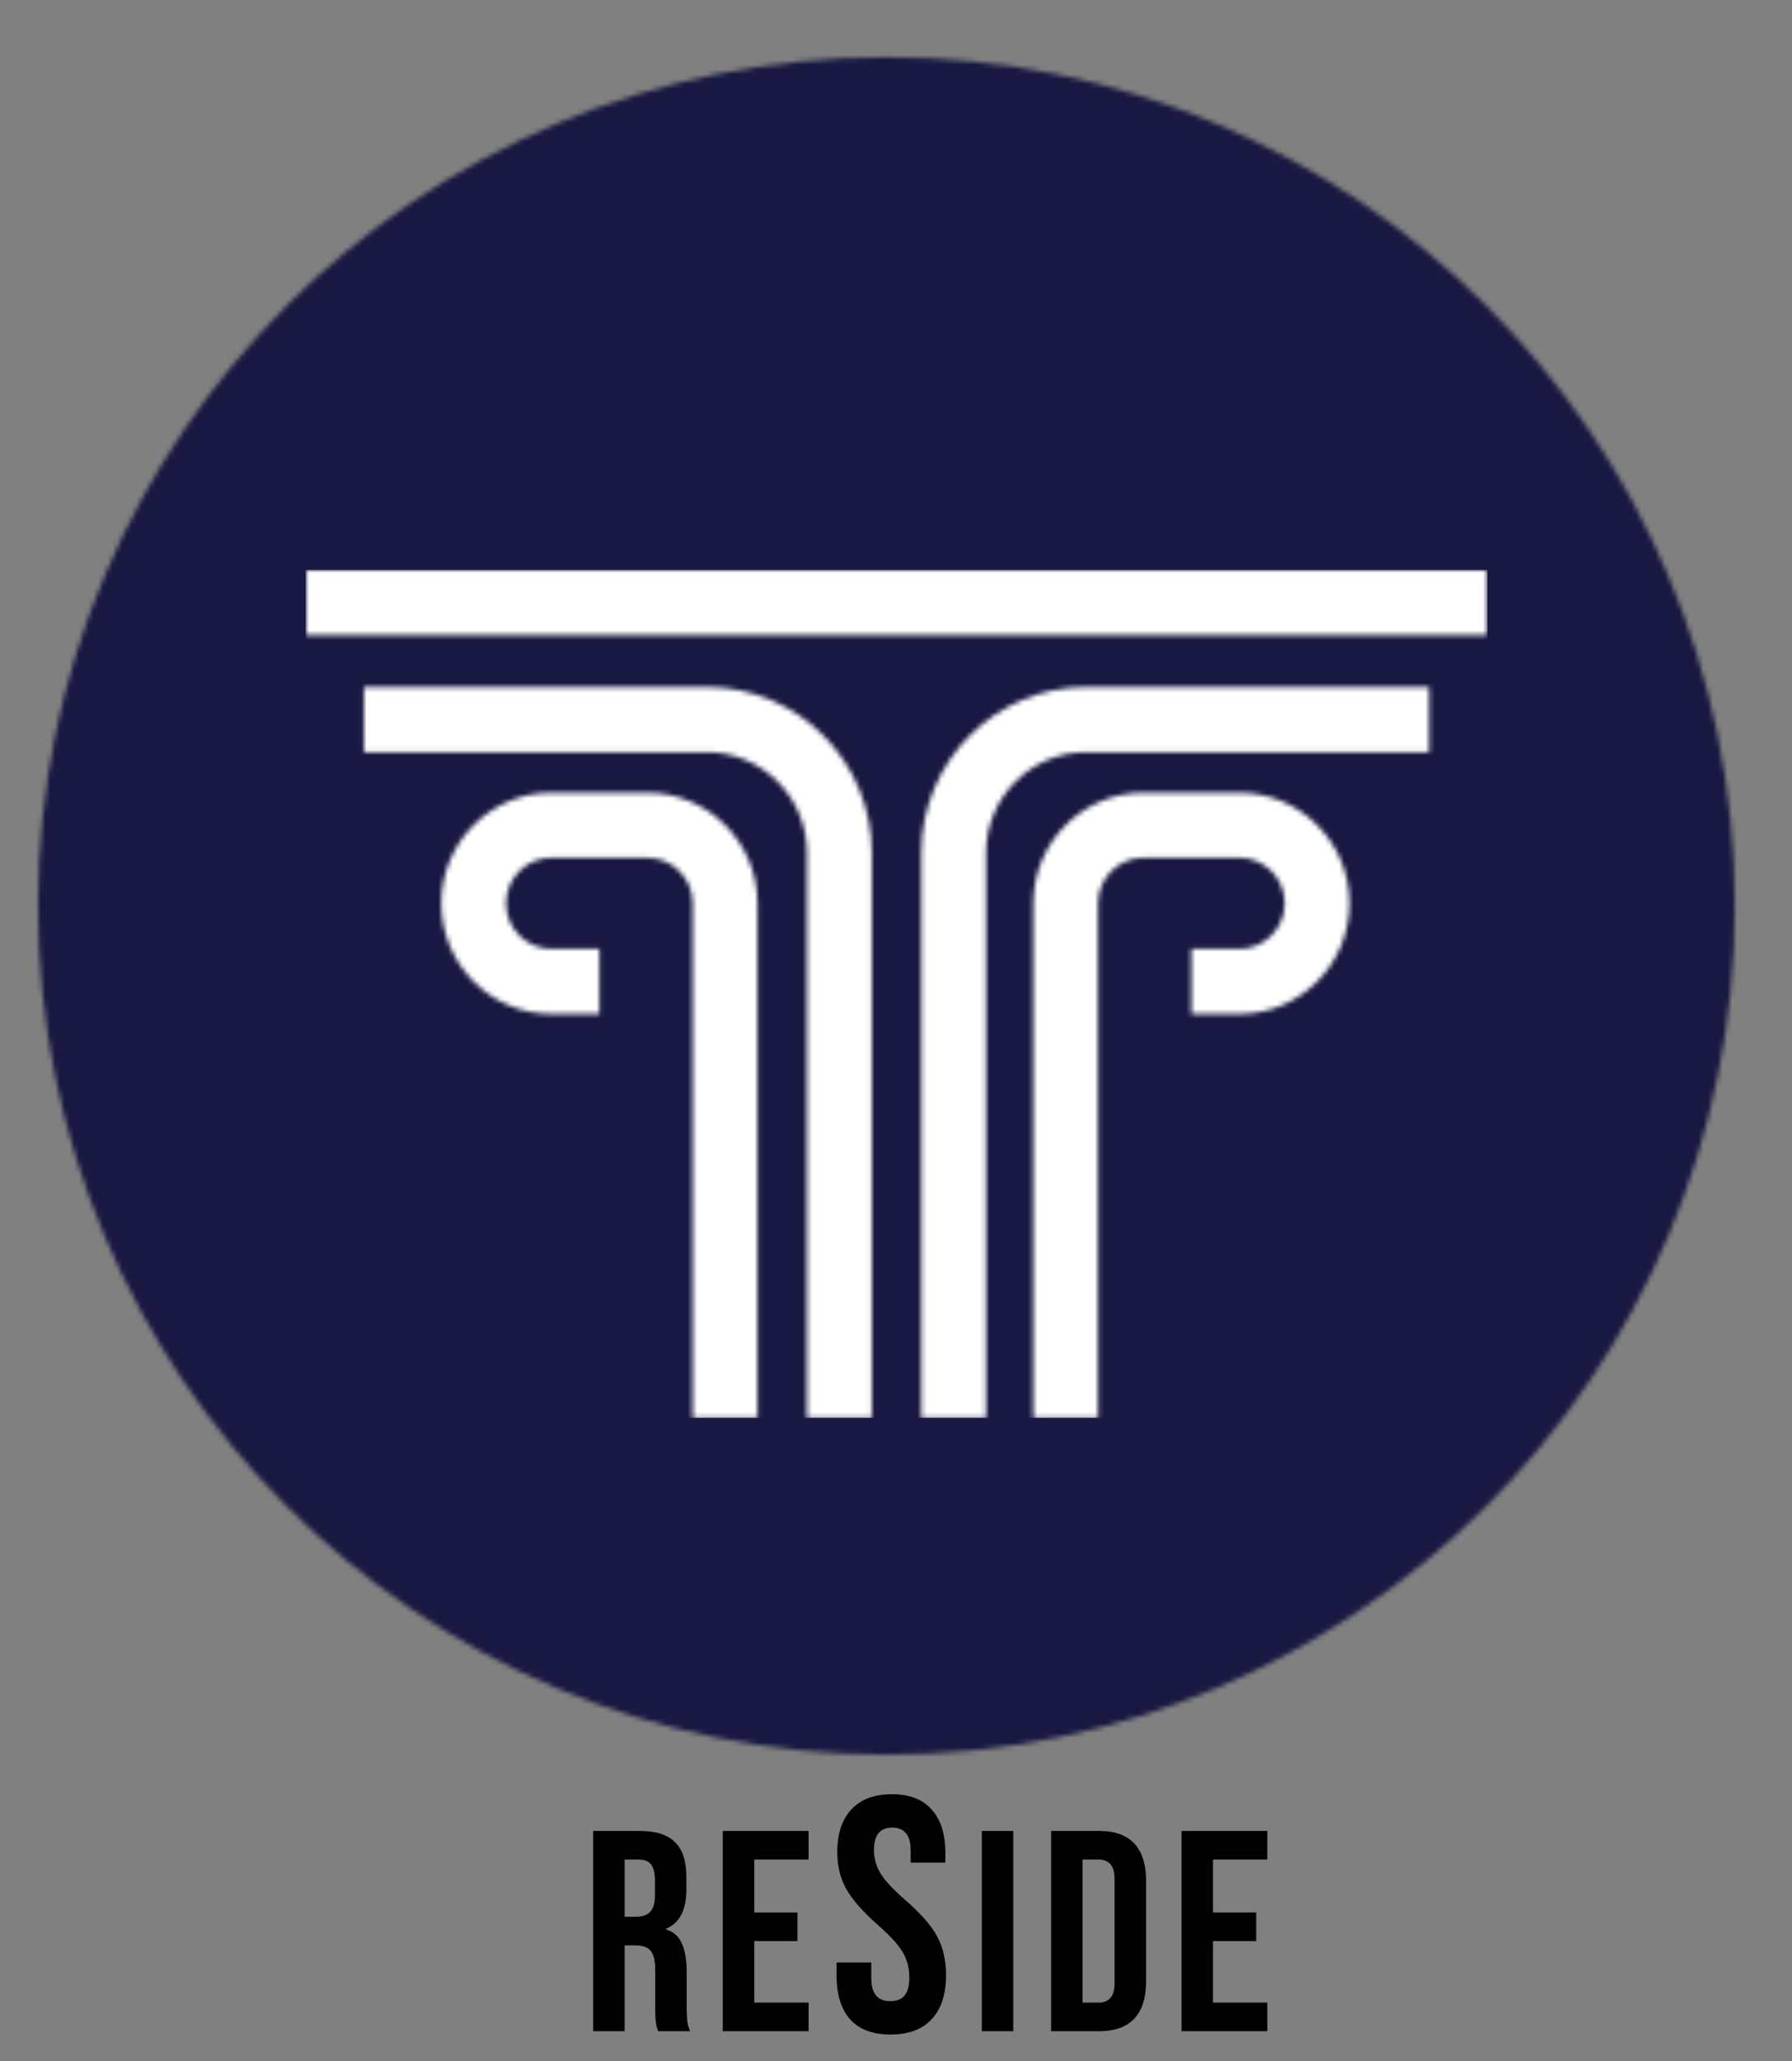 <svg width="374" height="430" viewBox="0 0 374 430" fill="none" xmlns="http://www.w3.org/2000/svg">
<rect x="0" y="0" width="374" height="430" fill="#808080" stroke="none"/>
<mask id="mask0_5_10" style="mask-type:luminance" maskUnits="userSpaceOnUse" x="0" y="0" width="374" height="430">
<path d="M374 0H0V429.702H374V0Z" fill="white"/>
</mask>
<g mask="url(#mask0_5_10)">
<path d="M123.798 381.957H133.526C136.908 381.957 139.375 382.753 140.926 384.345C142.478 385.896 143.254 388.304 143.254 391.566V394.132C143.254 398.469 141.821 401.214 138.957 402.368V402.488C140.548 402.965 141.662 403.94 142.299 405.412C142.975 406.884 143.313 408.854 143.313 411.32V418.661C143.313 419.855 143.353 420.83 143.433 421.586C143.512 422.302 143.711 423.018 144.03 423.734H137.345C137.107 423.058 136.948 422.421 136.868 421.824C136.788 421.227 136.749 420.153 136.749 418.602V410.962C136.749 409.053 136.43 407.72 135.794 406.964C135.197 406.208 134.143 405.83 132.631 405.83H130.363V423.734H123.798V381.957ZM132.75 399.862C134.063 399.862 135.038 399.524 135.674 398.847C136.351 398.171 136.689 397.037 136.689 395.445V392.223C136.689 390.711 136.41 389.617 135.853 388.94C135.336 388.264 134.501 387.926 133.347 387.926H130.363V399.862H132.75ZM150.852 381.957H168.757V387.926H157.417V398.967H166.429V404.935H157.417V417.766H168.757V423.734H150.852V381.957ZM185.882 424.43C182.169 424.43 179.36 423.386 177.457 421.297C175.554 419.163 174.602 416.121 174.602 412.176V409.391H181.843V412.733C181.843 415.89 183.166 417.468 185.812 417.468C187.112 417.468 188.087 417.096 188.737 416.354C189.433 415.564 189.781 414.31 189.781 412.594C189.781 410.551 189.317 408.764 188.388 407.232C187.46 405.655 185.743 403.775 183.236 401.592C180.08 398.807 177.875 396.301 176.621 394.073C175.368 391.799 174.741 389.245 174.741 386.414C174.741 382.56 175.716 379.59 177.666 377.501C179.615 375.367 182.447 374.298 186.16 374.298C189.828 374.298 192.589 375.367 194.446 377.501C196.349 379.59 197.301 382.608 197.301 386.553V388.572H190.06V386.066C190.06 384.394 189.735 383.187 189.085 382.445C188.435 381.655 187.483 381.261 186.23 381.261C183.677 381.261 182.4 382.817 182.4 385.926C182.4 387.691 182.865 389.338 183.793 390.87C184.768 392.402 186.509 394.258 189.015 396.44C192.218 399.225 194.423 401.756 195.63 404.029C196.837 406.303 197.44 408.973 197.44 412.037C197.44 416.029 196.442 419.093 194.446 421.228C192.496 423.362 189.642 424.43 185.882 424.43ZM204.906 381.957H211.471V423.734H204.906V381.957ZM219.371 381.957H229.397C232.66 381.957 235.107 382.833 236.738 384.583C238.369 386.334 239.185 388.9 239.185 392.282V413.409C239.185 416.791 238.369 419.357 236.738 421.108C235.107 422.859 232.66 423.734 229.397 423.734H219.371V381.957ZM229.278 417.766C230.352 417.766 231.168 417.448 231.725 416.811C232.322 416.175 232.62 415.14 232.62 413.708V391.984C232.62 390.552 232.322 389.517 231.725 388.88C231.168 388.244 230.352 387.926 229.278 387.926H225.936V417.766H229.278ZM246.599 381.957H264.503V387.926H253.164V398.967H262.176V404.935H253.164V417.766H264.503V423.734H246.599V381.957Z" fill="black"/>
<mask id="mask1_5_10" style="mask-type:alpha" maskUnits="userSpaceOnUse" x="7" y="11" width="356" height="356">
<path d="M185.011 366.043C282.794 366.043 362.064 286.773 362.064 188.989C362.064 91.206 282.794 11.936 185.011 11.936C87.227 11.936 7.958 91.206 7.958 188.989C7.958 286.773 87.227 366.043 185.011 366.043Z" fill="#D9D9D9"/>
</mask>
<g mask="url(#mask1_5_10)">
<path d="M783.808 -350.128H-409.809V843.489H783.808V-350.128Z" fill="white"/>
<path d="M783.808 -350.128H-409.809V843.489H783.808V-350.128Z" fill="white"/>
<path d="M783.808 -350.128H-409.809V843.489H783.808V-350.128Z" fill="#181842"/>
<mask id="mask2_5_10" style="mask-type:luminance" maskUnits="userSpaceOnUse" x="63" y="118" width="248" height="178">
<path d="M281.65 188.44C281.65 201.174 271.341 211.525 258.669 211.525H248.651V197.952H258.669C263.891 197.952 268.128 193.683 268.128 188.451C268.128 183.208 263.891 178.939 258.669 178.939H238.64C233.418 178.939 229.171 183.208 229.171 188.451V295.794H215.659V188.44C215.659 175.717 225.97 165.366 238.64 165.366H258.669C271.341 165.366 281.65 175.717 281.65 188.44ZM135.111 165.366H115.072C102.411 165.366 92.102 175.717 92.102 188.451C92.102 201.174 102.401 211.525 115.072 211.525H125.092V197.952H115.072C109.861 197.952 105.613 193.683 105.613 188.451C105.613 183.208 109.861 178.939 115.072 178.939H135.111C140.333 178.939 144.571 183.208 144.571 188.451V295.794H158.092V188.44C158.092 175.717 147.783 165.366 135.111 165.366ZM147.514 143.317H75.959V156.901H147.514C159.046 156.901 168.423 166.319 168.423 177.903V295.794H181.944V177.903C181.944 158.828 166.506 143.317 147.514 143.317ZM192.285 177.903V295.794H205.796V177.903C205.796 166.319 215.174 156.901 226.704 156.901H298.269V143.317H226.704C207.723 143.317 192.285 158.828 192.285 177.903ZM63.794 118.875V132.458H310.434V118.875H63.794Z" fill="white"/>
</mask>
<g mask="url(#mask2_5_10)">
<path d="M63.794 118.875V295.794H310.434V118.875H63.794Z" fill="white"/>
</g>
</g>
</g>
</svg>
